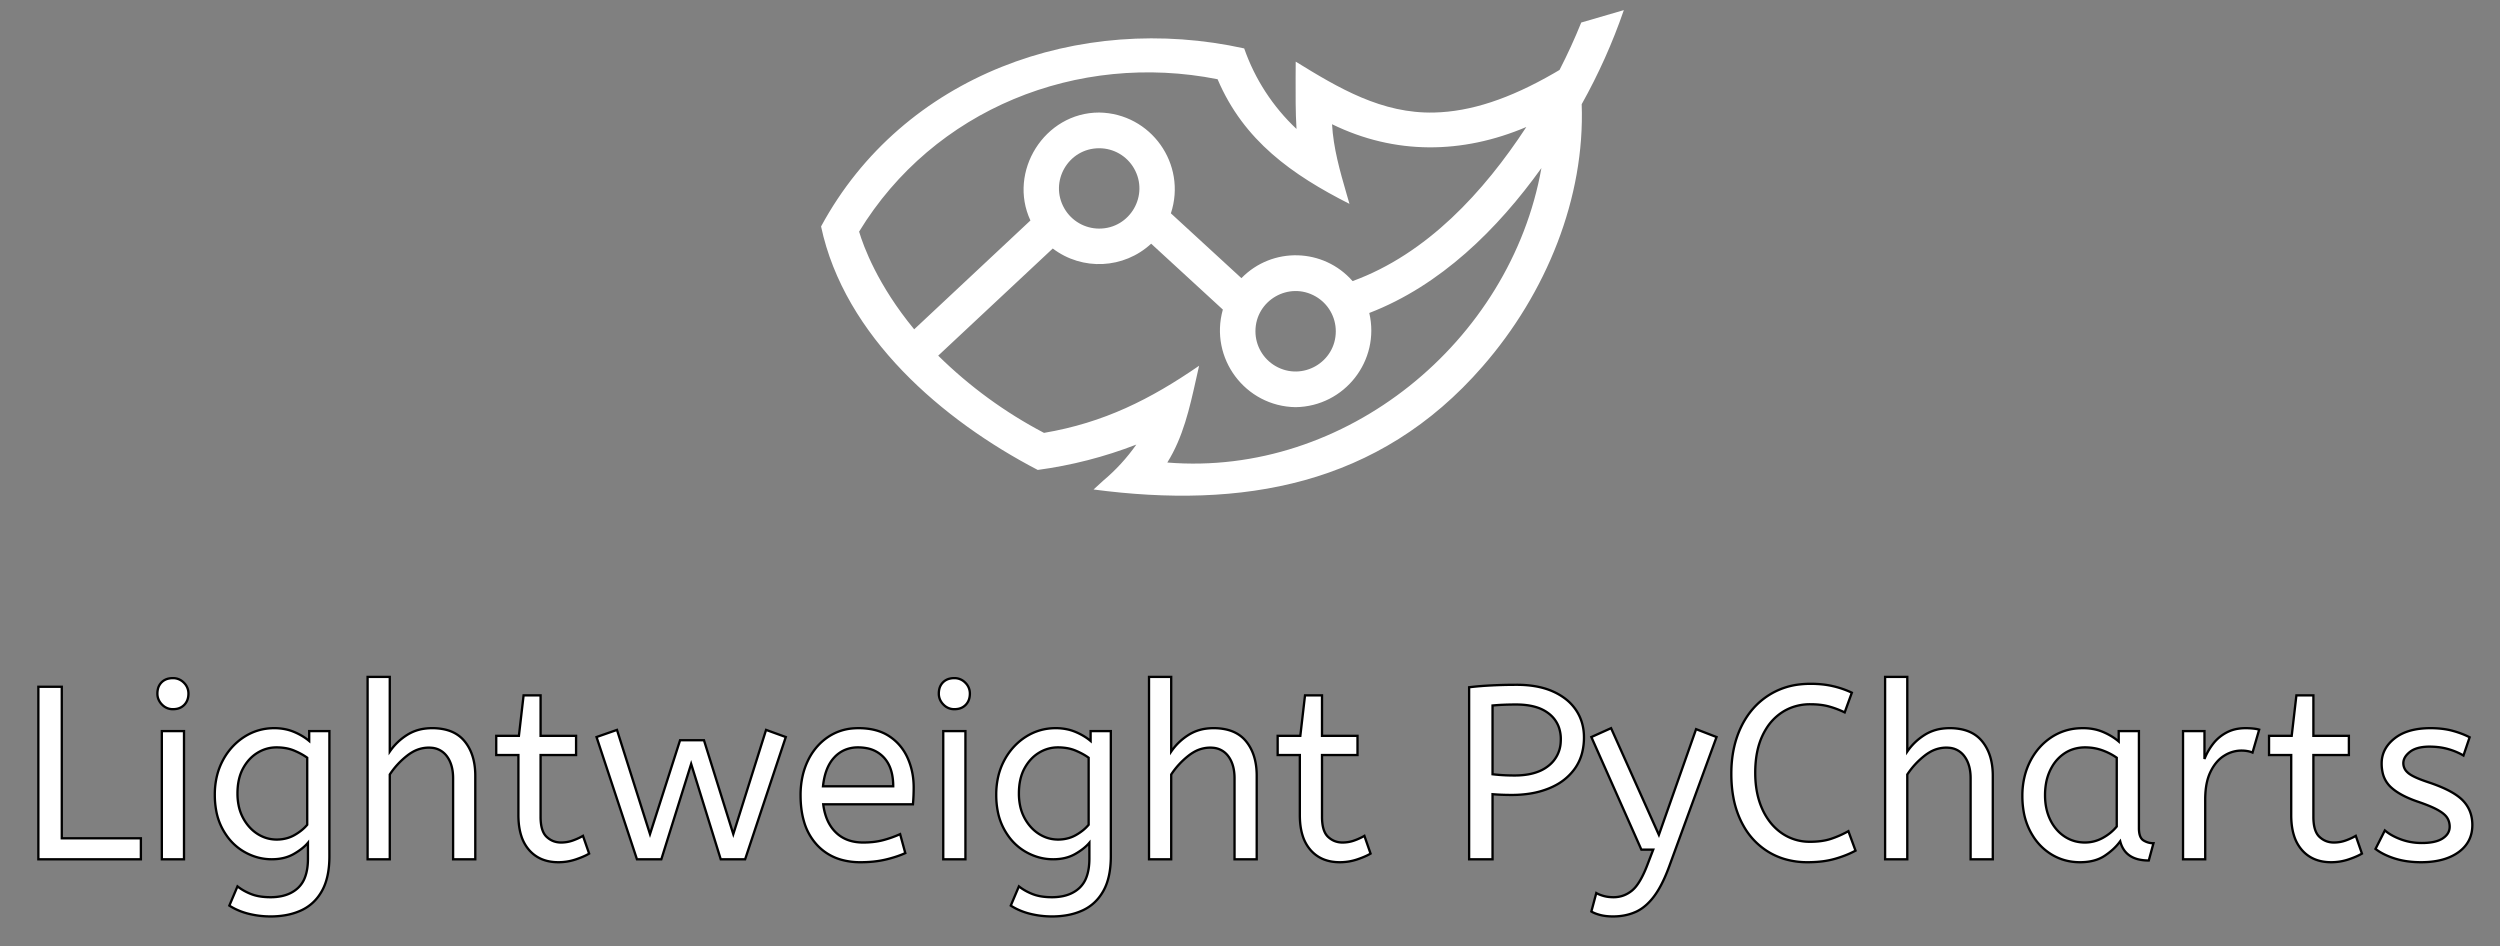 <svg viewBox="0 0 280 106" xmlns="http://www.w3.org/2000/svg" color="currentColor">
  <rect x="0" y="0" width="280" height="106" fill="#808080" stroke="none"/>
  <defs></defs>
  <path fill-rule="evenodd" d="M 174.039 8.203 L 174.669 7.833 C 175.56 6.1 176.37 4.329 177.099 2.523 L 181.869 1.133 C 180.613 4.78 179.034 8.307 177.149 11.673 C 177.529 22.123 173.219 32.823 166.049 41.043 C 154.389 54.453 139.069 57.013 122.479 54.823 L 123.549 53.843 C 124.961 52.661 126.211 51.299 127.269 49.793 C 123.714 51.171 120.008 52.124 116.229 52.633 C 105.579 47.093 94.589 37.693 91.959 25.363 C 101.149 8.363 120.909 1.353 139.349 5.423 C 140.547 8.858 142.558 11.952 145.209 14.443 C 145.089 12.523 145.109 10.603 145.109 8.683 L 145.119 6.903 C 149.919 9.863 154.779 12.753 160.639 12.603 C 164.719 12.503 169.039 11.083 174.039 8.203 Z M 151.489 31.483 C 148.23 27.763 142.492 27.611 139.039 31.153 L 131.139 23.893 C 132.954 18.384 128.908 12.696 123.109 12.603 C 116.969 12.603 112.859 19.233 115.409 24.693 L 102.389 36.883 C 98.289 31.913 96.709 27.583 96.219 25.943 C 104.579 12.223 120.679 5.763 136.369 8.873 C 139.299 15.773 144.749 19.593 151.139 22.833 L 150.809 21.693 C 150.069 19.133 149.339 16.593 149.189 13.913 C 156.239 17.363 163.789 17.263 170.949 14.223 C 166.189 21.493 159.819 28.443 151.489 31.483 Z M 128.929 27.293 L 136.959 34.673 C 135.429 40.108 139.463 45.519 145.109 45.603 C 150.595 45.522 154.604 40.396 153.359 35.053 C 161.349 31.973 167.729 25.673 172.639 18.823 C 169.169 38.293 150.679 53.433 130.739 51.803 C 132.509 48.963 133.229 45.743 133.949 42.523 L 134.299 40.963 C 128.829 44.733 123.629 47.343 116.929 48.483 C 112.575 46.199 108.582 43.284 105.079 39.833 L 117.909 27.833 C 121.227 30.351 125.874 30.124 128.929 27.293 Z M 123.109 16.603 C 119.645 16.603 117.48 20.353 119.212 23.353 C 120.016 24.745 121.502 25.603 123.109 25.603 C 126.573 25.603 128.739 21.853 127.006 18.853 C 126.203 17.46 124.717 16.603 123.109 16.603 Z M 140.609 37.103 C 140.609 33.639 144.359 31.473 147.359 33.206 C 148.752 34.009 149.609 35.495 149.609 37.103 C 149.609 40.567 145.859 42.732 142.859 41 C 141.467 40.196 140.609 38.71 140.609 37.103 Z" fill="white"></path>

  <g id="svgGroup" stroke-linecap="round" fill-rule="evenodd" font-size="9pt" stroke="white" stroke-width="0.25mm" fill="white" style="stroke: rgb(0, 0, 0); stroke-width: 0.25mm; fill: rgb(255, 255, 255);" transform="matrix(0.276, 0, 0, 0.276, 4.297, 75.814)">
    <path d="M 252.8 74 L 242.9 74 L 226.5 24.4 L 234.8 21.5 L 248.2 63.8 L 260.4 25.7 L 270.1 25.7 L 282 63.8 L 295.3 21.5 L 303.3 24.4 L 286.8 74 L 276.9 74 L 264.9 35.3 L 252.8 74 Z M 142.6 74 L 133.6 74 L 133.6 0 L 142.6 0 L 142.6 30.3 Q 145.4 26.2 149.7 23.5 A 17.572 17.572 0 0 1 156.825 20.991 A 22.595 22.595 0 0 1 159.8 20.8 A 23.225 23.225 0 0 1 164.865 21.318 Q 169.959 22.456 172.95 26.1 Q 177.075 31.126 177.288 39.209 A 33.764 33.764 0 0 1 177.3 40.1 L 177.3 74 L 168.3 74 L 168.3 41.1 Q 168.3 35.5 165.7 32.1 A 8.42 8.42 0 0 0 159.542 28.753 A 11.979 11.979 0 0 0 158.4 28.7 A 13.23 13.23 0 0 0 151.687 30.566 A 17.586 17.586 0 0 0 149.65 31.95 Q 145.5 35.2 142.6 39.6 L 142.6 74 Z M 459.7 74 L 450.7 74 L 450.7 0 L 459.7 0 L 459.7 30.3 Q 462.5 26.2 466.8 23.5 A 17.572 17.572 0 0 1 473.925 20.991 A 22.595 22.595 0 0 1 476.9 20.8 A 23.225 23.225 0 0 1 481.965 21.318 Q 487.059 22.456 490.05 26.1 Q 494.175 31.126 494.388 39.209 A 33.764 33.764 0 0 1 494.4 40.1 L 494.4 74 L 485.4 74 L 485.4 41.1 Q 485.4 35.5 482.8 32.1 A 8.42 8.42 0 0 0 476.642 28.753 A 11.979 11.979 0 0 0 475.5 28.7 A 13.23 13.23 0 0 0 468.787 30.566 A 17.586 17.586 0 0 0 466.75 31.95 Q 462.6 35.2 459.7 39.6 L 459.7 74 Z M 758.4 74 L 749.4 74 L 749.4 0 L 758.4 0 L 758.4 30.3 Q 761.2 26.2 765.5 23.5 A 17.572 17.572 0 0 1 772.625 20.991 A 22.595 22.595 0 0 1 775.6 20.8 A 23.225 23.225 0 0 1 780.665 21.318 Q 785.759 22.456 788.75 26.1 Q 792.875 31.126 793.088 39.209 A 33.764 33.764 0 0 1 793.1 40.1 L 793.1 74 L 784.1 74 L 784.1 41.1 Q 784.1 35.5 781.5 32.1 A 8.42 8.42 0 0 0 775.342 28.753 A 11.979 11.979 0 0 0 774.2 28.7 A 13.23 13.23 0 0 0 767.487 30.566 A 17.586 17.586 0 0 0 765.45 31.95 Q 761.3 35.2 758.4 39.6 L 758.4 74 Z M 630.2 95.2 L 632.2 87.7 A 9.908 9.908 0 0 0 633.365 88.274 Q 634.188 88.619 635.2 88.9 A 13.514 13.514 0 0 0 637.479 89.317 A 17.358 17.358 0 0 0 639.2 89.4 Q 643.4 89.4 646.7 86.7 A 12.003 12.003 0 0 0 648.633 84.639 Q 650.381 82.328 652.041 78.475 A 58.58 58.58 0 0 0 653 76.1 L 655.3 70.1 L 650.5 70.1 L 630.2 24.4 L 638.2 20.8 L 657.6 64.1 L 672.7 21.2 L 681 24.4 L 661.9 76.6 A 71.728 71.728 0 0 1 659.847 81.686 Q 658.745 84.126 657.578 86.114 A 30.86 30.86 0 0 1 655.6 89.1 A 24.268 24.268 0 0 1 652.722 92.311 Q 650.808 94.079 648.705 95.118 A 14.737 14.737 0 0 1 648.1 95.4 Q 644 97.2 639 97.2 Q 636 97.2 633.75 96.6 Q 631.5 96 630.2 95.2 Z M 77.5 92.8 L 80.8 85 A 20.562 20.562 0 0 0 84.617 87.373 A 24.737 24.737 0 0 0 86.4 88.15 Q 89.159 89.228 92.959 89.376 A 31.788 31.788 0 0 0 94.2 89.4 A 21.701 21.701 0 0 0 98.721 88.957 Q 101.622 88.339 103.822 86.859 A 12.576 12.576 0 0 0 105.35 85.65 A 11.352 11.352 0 0 0 108.257 81.157 Q 109.4 78.056 109.4 73.7 L 109.4 67.3 Q 107.4 69.7 103.65 71.85 Q 99.9 74 94.7 74 Q 88.8 74 83.5 70.95 A 22.236 22.236 0 0 1 76.208 64.112 A 27.437 27.437 0 0 1 74.9 62 A 25.181 25.181 0 0 1 72.187 54.376 A 35.033 35.033 0 0 1 71.6 47.8 A 32.06 32.06 0 0 1 72.517 39.992 A 26.682 26.682 0 0 1 74.85 33.9 A 25.706 25.706 0 0 1 80.914 26.278 A 24.448 24.448 0 0 1 83.6 24.3 Q 89.1 20.8 95.7 20.8 A 22.366 22.366 0 0 1 100.52 21.301 A 18.715 18.715 0 0 1 103.7 22.3 A 25.705 25.705 0 0 1 107.528 24.268 A 20.998 20.998 0 0 1 109.9 26 L 109.9 22 L 118.1 22 L 118.1 72.8 Q 118.1 81.4 115.1 86.8 Q 112.1 92.2 106.75 94.7 A 25.811 25.811 0 0 1 100.146 96.721 A 35.243 35.243 0 0 1 94.2 97.2 Q 89.6 97.2 85.25 96.1 A 27.232 27.232 0 0 1 79.95 94.183 A 23.518 23.518 0 0 1 77.5 92.8 Z M 394.6 92.8 L 397.9 85 A 20.562 20.562 0 0 0 401.717 87.373 A 24.737 24.737 0 0 0 403.5 88.15 Q 406.259 89.228 410.059 89.376 A 31.788 31.788 0 0 0 411.3 89.4 A 21.701 21.701 0 0 0 415.821 88.957 Q 418.722 88.339 420.922 86.859 A 12.576 12.576 0 0 0 422.45 85.65 A 11.352 11.352 0 0 0 425.357 81.157 Q 426.5 78.056 426.5 73.7 L 426.5 67.3 Q 424.5 69.7 420.75 71.85 Q 417 74 411.8 74 Q 405.9 74 400.6 70.95 A 22.236 22.236 0 0 1 393.308 64.112 A 27.437 27.437 0 0 1 392 62 A 25.181 25.181 0 0 1 389.287 54.376 A 35.033 35.033 0 0 1 388.7 47.8 A 32.06 32.06 0 0 1 389.617 39.992 A 26.682 26.682 0 0 1 391.95 33.9 A 25.706 25.706 0 0 1 398.014 26.278 A 24.448 24.448 0 0 1 400.7 24.3 Q 406.2 20.8 412.8 20.8 A 22.366 22.366 0 0 1 417.62 21.301 A 18.715 18.715 0 0 1 420.8 22.3 A 25.705 25.705 0 0 1 424.628 24.268 A 20.998 20.998 0 0 1 427 26 L 427 22 L 435.2 22 L 435.2 72.8 Q 435.2 81.4 432.2 86.8 Q 429.2 92.2 423.85 94.7 A 25.811 25.811 0 0 1 417.246 96.721 A 35.243 35.243 0 0 1 411.3 97.2 Q 406.7 97.2 402.35 96.1 A 27.232 27.232 0 0 1 397.05 94.183 A 23.518 23.518 0 0 1 394.6 92.8 Z M 735.9 6.4 L 733 14.4 Q 729.9 12.9 726.65 12 Q 723.857 11.227 720.215 11.118 A 40.705 40.705 0 0 0 719 11.1 A 21.173 21.173 0 0 0 711.095 12.555 A 19.981 19.981 0 0 0 707.55 14.4 A 21.167 21.167 0 0 0 701.184 20.981 A 26.978 26.978 0 0 0 699.6 23.9 Q 696.7 30.1 696.7 38.9 Q 696.7 47.3 699.55 53.6 A 25.677 25.677 0 0 0 703.136 59.428 A 21.423 21.423 0 0 0 707.45 63.4 A 19.703 19.703 0 0 0 718.595 66.897 A 23.894 23.894 0 0 0 719 66.9 A 33.715 33.715 0 0 0 722.971 66.678 Q 725.447 66.384 727.5 65.7 Q 731.1 64.5 734.5 62.6 L 737.4 70.5 A 37.561 37.561 0 0 1 732.905 72.544 A 47.894 47.894 0 0 1 728.95 73.85 A 33.592 33.592 0 0 1 723.985 74.841 Q 721.503 75.155 718.706 75.194 A 57.414 57.414 0 0 1 717.9 75.2 A 32.384 32.384 0 0 1 708.575 73.899 A 27.961 27.961 0 0 1 701.8 70.85 A 28.6 28.6 0 0 1 691.923 60.405 A 34.916 34.916 0 0 1 690.9 58.45 A 37.611 37.611 0 0 1 687.801 48.733 Q 687.025 44.467 687.001 39.614 A 62.816 62.816 0 0 1 687 39.3 Q 687 28.6 690.95 20.35 Q 694.9 12.1 702.15 7.45 A 29.371 29.371 0 0 1 714.83 3.039 A 37.292 37.292 0 0 1 719.1 2.8 A 45.639 45.639 0 0 1 724.158 3.068 A 35.2 35.2 0 0 1 728.2 3.75 A 38.224 38.224 0 0 1 735.675 6.294 A 35.605 35.605 0 0 1 735.9 6.4 Z M 948.4 69.8 L 952.2 62.3 A 18.557 18.557 0 0 0 955.344 64.426 Q 956.898 65.27 958.75 65.95 A 24.073 24.073 0 0 0 966.361 67.387 A 27.464 27.464 0 0 0 967.2 67.4 Q 972.592 67.4 975.435 65.685 A 7.738 7.738 0 0 0 975.65 65.55 Q 978.5 63.7 978.5 60.8 A 7.123 7.123 0 0 0 978.186 58.653 A 6.212 6.212 0 0 0 977.45 57.1 A 6.384 6.384 0 0 0 976.521 56.006 Q 975.507 55.034 973.834 54.081 A 22.3 22.3 0 0 0 973.6 53.95 A 28.462 28.462 0 0 0 971.606 52.957 Q 969.49 51.995 966.501 50.946 A 103.602 103.602 0 0 0 965.5 50.6 A 46.616 46.616 0 0 1 961.102 48.857 Q 958.988 47.883 957.312 46.795 A 19.335 19.335 0 0 1 954.55 44.65 A 11.324 11.324 0 0 1 951.256 38.654 A 16.794 16.794 0 0 1 950.9 35.1 Q 950.9 29.1 956.15 24.95 Q 960.554 21.469 967.808 20.908 A 37.527 37.527 0 0 1 970.7 20.8 A 40.794 40.794 0 0 1 975.146 21.031 Q 977.454 21.284 979.47 21.815 A 25.234 25.234 0 0 1 979.6 21.85 Q 983.5 22.9 986.6 24.5 L 984.1 31.9 Q 981.4 30.3 977.95 29.3 A 25.024 25.024 0 0 0 973.467 28.453 A 31.837 31.837 0 0 0 970.3 28.3 A 20.632 20.632 0 0 0 967.363 28.495 Q 964.277 28.94 962.4 30.4 A 9.322 9.322 0 0 0 961.042 31.673 Q 960.34 32.492 960.005 33.365 A 4.529 4.529 0 0 0 959.7 35 A 4.921 4.921 0 0 0 961.195 38.552 A 7.082 7.082 0 0 0 961.8 39.1 Q 963.865 40.772 969.798 42.734 A 84.459 84.459 0 0 0 970 42.8 A 67.753 67.753 0 0 1 975.062 44.698 Q 980.989 47.217 983.8 50.1 Q 987.7 54.1 987.7 60.1 Q 987.7 66.848 982.449 70.855 A 16.618 16.618 0 0 1 982.05 71.15 Q 977.31 74.547 969.862 75.095 A 40.423 40.423 0 0 1 966.9 75.2 Q 961 75.2 956.25 73.7 A 30.883 30.883 0 0 1 952.41 72.215 Q 950.429 71.284 948.848 70.136 A 18.229 18.229 0 0 1 948.4 69.8 Z M 354.9 51.7 L 318.5 51.7 A 24.088 24.088 0 0 0 319.639 56.725 Q 320.975 60.538 323.6 63.1 Q 327.8 67.2 334.7 67.2 Q 339.2 67.2 342.8 66.25 Q 346.4 65.3 349.7 63.8 L 351.8 71.5 A 40.77 40.77 0 0 1 347.465 73.126 A 51.863 51.863 0 0 1 343.7 74.15 A 38.914 38.914 0 0 1 338.608 74.969 A 52.025 52.025 0 0 1 333.6 75.2 A 28.318 28.318 0 0 1 325.854 74.195 A 21.108 21.108 0 0 1 315.85 68.05 A 23.521 23.521 0 0 1 310.645 58.51 Q 309.3 53.845 309.3 48 A 35.359 35.359 0 0 1 310.133 40.178 A 28.84 28.84 0 0 1 312.25 34.05 A 24.642 24.642 0 0 1 317.266 26.968 A 22.887 22.887 0 0 1 320.5 24.35 A 21.048 21.048 0 0 1 330.759 20.878 A 26.205 26.205 0 0 1 332.8 20.8 Q 340.3 20.8 345.25 24.05 Q 350.2 27.3 352.7 32.8 A 28.185 28.185 0 0 1 355.126 42.664 A 33.434 33.434 0 0 1 355.2 44.9 A 75.204 75.204 0 0 1 354.909 51.597 A 69.426 69.426 0 0 1 354.9 51.7 Z M 194.8 56.1 L 194.8 31.7 L 185.8 31.7 L 185.8 23.9 L 195 23.9 L 196.9 7.5 L 203.8 7.5 L 203.8 23.9 L 218.2 23.9 L 218.2 31.7 L 203.8 31.7 L 203.8 56.8 A 21.559 21.559 0 0 0 203.968 59.596 Q 204.441 63.202 206.25 64.9 Q 208.7 67.2 212.1 67.2 Q 214.6 67.2 216.85 66.4 Q 219.1 65.6 221 64.5 L 223.5 71.7 A 18.546 18.546 0 0 1 221.882 72.556 Q 221.08 72.935 220.134 73.308 A 43.365 43.365 0 0 1 218.1 74.05 Q 214.7 75.2 211 75.2 Q 203.5 75.2 199.15 70.25 A 16.116 16.116 0 0 1 195.922 64.348 Q 195.159 61.917 194.915 58.98 A 34.777 34.777 0 0 1 194.8 56.1 Z M 511.9 56.1 L 511.9 31.7 L 502.9 31.7 L 502.9 23.9 L 512.1 23.9 L 514 7.5 L 520.9 7.5 L 520.9 23.9 L 535.3 23.9 L 535.3 31.7 L 520.9 31.7 L 520.9 56.8 A 21.559 21.559 0 0 0 521.068 59.596 Q 521.541 63.202 523.35 64.9 Q 525.8 67.2 529.2 67.2 Q 531.7 67.2 533.95 66.4 Q 536.2 65.6 538.1 64.5 L 540.6 71.7 A 18.546 18.546 0 0 1 538.982 72.556 Q 538.18 72.935 537.234 73.308 A 43.365 43.365 0 0 1 535.2 74.05 Q 531.8 75.2 528.1 75.2 Q 520.6 75.2 516.25 70.25 A 16.116 16.116 0 0 1 513.022 64.348 Q 512.259 61.917 512.015 58.98 A 34.777 34.777 0 0 1 511.9 56.1 Z M 914.2 56.1 L 914.2 31.7 L 905.2 31.7 L 905.2 23.9 L 914.4 23.9 L 916.3 7.5 L 923.2 7.5 L 923.2 23.9 L 937.6 23.9 L 937.6 31.7 L 923.2 31.7 L 923.2 56.8 A 21.559 21.559 0 0 0 923.368 59.596 Q 923.841 63.202 925.65 64.9 Q 928.1 67.2 931.5 67.2 Q 934 67.2 936.25 66.4 Q 938.5 65.6 940.4 64.5 L 942.9 71.7 A 18.546 18.546 0 0 1 941.282 72.556 Q 940.48 72.935 939.534 73.308 A 43.365 43.365 0 0 1 937.5 74.05 Q 934.1 75.2 930.4 75.2 Q 922.9 75.2 918.55 70.25 A 16.116 16.116 0 0 1 915.322 64.348 Q 914.559 61.917 914.315 58.98 A 34.777 34.777 0 0 1 914.2 56.1 Z M 41.6 74 L 0 74 L 0 4 L 9.5 4 L 9.5 65.5 L 41.6 65.5 L 41.6 74 Z M 590.1 74 L 580.6 74 L 580.6 4.2 Q 584.7 3.7 589.65 3.45 A 200.806 200.806 0 0 1 598.58 3.204 A 221.966 221.966 0 0 1 599.9 3.2 Q 607.47 3.2 613.072 5.282 A 26.011 26.011 0 0 1 614.7 5.95 A 24.606 24.606 0 0 1 619.782 8.979 A 19.374 19.374 0 0 1 624 13.5 Q 627.2 18.3 627.2 24.5 A 25.258 25.258 0 0 1 626.492 30.622 A 19.268 19.268 0 0 1 623.5 37.2 A 22.312 22.312 0 0 1 615.949 43.83 A 28.065 28.065 0 0 1 613.2 45.15 A 34.774 34.774 0 0 1 605.111 47.374 A 47.194 47.194 0 0 1 597.9 47.9 Q 593.7 47.9 590.1 47.6 L 590.1 74 Z M 844.2 26.2 L 844.2 22 L 852.4 22 L 852.4 61.4 A 12.15 12.15 0 0 0 852.502 63.036 Q 852.834 65.47 854.25 66.35 Q 856.1 67.5 858.3 67.5 L 856.4 74.5 A 17.722 17.722 0 0 1 852.135 74.028 Q 846.498 72.628 844.903 67.08 A 13.59 13.59 0 0 1 844.8 66.7 A 21.307 21.307 0 0 1 841.69 70.126 A 28.498 28.498 0 0 1 838.55 72.55 Q 834.6 75.2 828.5 75.2 Q 822 75.2 816.7 71.9 A 22.947 22.947 0 0 1 809.287 64.373 A 27.923 27.923 0 0 1 808.25 62.55 A 27.228 27.228 0 0 1 805.62 54.608 A 36.644 36.644 0 0 1 805.1 48.3 A 33.142 33.142 0 0 1 806.097 40.031 A 27.968 27.968 0 0 1 808.25 34.3 Q 811.4 28.1 816.95 24.45 A 22.297 22.297 0 0 1 828.145 20.844 A 27.388 27.388 0 0 1 829.7 20.8 A 22.584 22.584 0 0 1 834.494 21.29 A 18.703 18.703 0 0 1 837.85 22.35 A 26.002 26.002 0 0 1 842.137 24.644 A 22.103 22.103 0 0 1 844.2 26.2 Z M 879.3 74 L 870.3 74 L 870.3 22 L 879 22 L 879 33.3 Q 880.3 30 882.5 27.15 Q 884.7 24.3 888 22.55 A 14.817 14.817 0 0 1 892.68 21.026 A 19.459 19.459 0 0 1 895.7 20.8 Q 897.2 20.8 898.7 20.95 A 18.972 18.972 0 0 1 899.755 21.084 Q 900.255 21.162 900.682 21.262 A 8.817 8.817 0 0 1 901.2 21.4 L 898.5 30.7 A 9.763 9.763 0 0 0 896.355 30.088 Q 895.259 29.9 894 29.9 A 12.958 12.958 0 0 0 887.37 31.746 A 15.609 15.609 0 0 0 886.95 32 Q 883.622 34.086 881.478 38.442 A 22.927 22.927 0 0 0 881.45 38.5 Q 879.687 42.107 879.37 47.328 A 39.09 39.09 0 0 0 879.3 49.7 L 879.3 74 Z M 59.1 74 L 50.1 74 L 50.1 22 L 59.1 22 L 59.1 74 Z M 376.2 74 L 367.2 74 L 367.2 22 L 376.2 22 L 376.2 74 Z M 843.4 60.7 L 843.4 32.8 Q 840.7 30.9 837.45 29.75 Q 834.2 28.6 830.6 28.6 A 15.924 15.924 0 0 0 825.629 29.354 A 14.024 14.024 0 0 0 822.15 31.05 A 16.301 16.301 0 0 0 817.131 36.474 A 19.962 19.962 0 0 0 816.4 37.85 A 20.663 20.663 0 0 0 814.647 43.527 A 27.678 27.678 0 0 0 814.3 48 Q 814.3 53.6 816.4 57.95 A 17.602 17.602 0 0 0 819.506 62.496 A 15.697 15.697 0 0 0 822.2 64.75 Q 825.9 67.2 830.5 67.2 Q 834.3 67.2 837.7 65.35 Q 841.1 63.5 843.4 60.7 Z M 109.1 60 L 109.1 32.8 Q 106.934 31.225 103.897 29.941 A 36.018 36.018 0 0 0 103.8 29.9 A 16.249 16.249 0 0 0 99.996 28.849 A 22.135 22.135 0 0 0 96.6 28.6 Q 92.5 28.6 88.9 30.8 Q 85.3 33 83.05 37.15 Q 80.8 41.3 80.8 47.3 A 24.32 24.32 0 0 0 81.278 52.236 A 18.311 18.311 0 0 0 83.05 57.2 A 18.576 18.576 0 0 0 85.961 61.275 A 15.802 15.802 0 0 0 88.9 63.7 Q 92.5 66 96.7 66 A 15.276 15.276 0 0 0 101.278 65.332 A 13.606 13.606 0 0 0 103.9 64.2 A 20.855 20.855 0 0 0 106.881 62.184 A 16.309 16.309 0 0 0 109.1 60 Z M 426.2 60 L 426.2 32.8 Q 424.034 31.225 420.997 29.941 A 36.018 36.018 0 0 0 420.9 29.9 A 16.249 16.249 0 0 0 417.096 28.849 A 22.135 22.135 0 0 0 413.7 28.6 Q 409.6 28.6 406 30.8 Q 402.4 33 400.15 37.15 Q 397.9 41.3 397.9 47.3 A 24.32 24.32 0 0 0 398.378 52.236 A 18.311 18.311 0 0 0 400.15 57.2 A 18.576 18.576 0 0 0 403.061 61.275 A 15.802 15.802 0 0 0 406 63.7 Q 409.6 66 413.8 66 A 15.276 15.276 0 0 0 418.378 65.332 A 13.606 13.606 0 0 0 421 64.2 A 20.855 20.855 0 0 0 423.981 62.184 A 16.309 16.309 0 0 0 426.2 60 Z M 590.1 11.6 L 590.1 39.5 Q 591.2 39.637 592.631 39.751 A 96.255 96.255 0 0 0 594 39.85 Q 596.3 40 599.1 40 A 31.831 31.831 0 0 0 604.48 39.574 Q 607.359 39.08 609.663 38.011 A 15.221 15.221 0 0 0 612.9 36 A 12.896 12.896 0 0 0 617.755 26.558 A 17.32 17.32 0 0 0 617.8 25.3 A 14.452 14.452 0 0 0 617.039 20.507 A 12.136 12.136 0 0 0 613.1 15 A 15.462 15.462 0 0 0 608.019 12.336 Q 605.793 11.626 603.1 11.36 A 34.58 34.58 0 0 0 599.7 11.2 A 131.125 131.125 0 0 0 596.442 11.239 A 109.939 109.939 0 0 0 594.6 11.3 A 91.274 91.274 0 0 0 591.717 11.464 A 75.041 75.041 0 0 0 590.1 11.6 Z M 318.4 44.4 L 346.9 44.4 A 24.355 24.355 0 0 0 346.496 39.815 Q 346 37.231 344.896 35.207 A 12.422 12.422 0 0 0 343.1 32.7 A 12.488 12.488 0 0 0 336.139 28.924 A 18.395 18.395 0 0 0 332.6 28.6 A 13.58 13.58 0 0 0 327.488 29.535 A 12.524 12.524 0 0 0 323 32.65 Q 319.2 36.7 318.4 44.4 Z M 50.237 11.288 A 5.973 5.973 0 0 0 54.6 13.1 A 8.175 8.175 0 0 0 56.096 12.969 A 5.647 5.647 0 0 0 59.2 11.35 Q 60.9 9.6 60.9 6.8 A 7.26 7.26 0 0 0 60.9 6.719 A 6.06 6.06 0 0 0 59.05 2.35 A 7.395 7.395 0 0 0 58.992 2.293 A 6.059 6.059 0 0 0 54.6 0.5 A 8.264 8.264 0 0 0 52.944 0.658 A 5.661 5.661 0 0 0 50 2.2 A 5.588 5.588 0 0 0 48.529 4.832 A 7.987 7.987 0 0 0 48.3 6.8 A 5.992 5.992 0 0 0 48.792 9.219 A 6.643 6.643 0 0 0 50.15 11.2 A 7.466 7.466 0 0 0 50.237 11.288 Z M 367.337 11.288 A 5.973 5.973 0 0 0 371.7 13.1 A 8.175 8.175 0 0 0 373.196 12.969 A 5.647 5.647 0 0 0 376.3 11.35 Q 378 9.6 378 6.8 A 7.26 7.26 0 0 0 378 6.719 A 6.06 6.06 0 0 0 376.15 2.35 A 7.395 7.395 0 0 0 376.092 2.293 A 6.059 6.059 0 0 0 371.7 0.5 A 8.264 8.264 0 0 0 370.044 0.658 A 5.661 5.661 0 0 0 367.1 2.2 A 5.588 5.588 0 0 0 365.629 4.832 A 7.987 7.987 0 0 0 365.4 6.8 A 5.992 5.992 0 0 0 365.892 9.219 A 6.643 6.643 0 0 0 367.25 11.2 A 7.466 7.466 0 0 0 367.337 11.288 Z" vector-effect="non-scaling-stroke"></path>
  </g>
</svg>